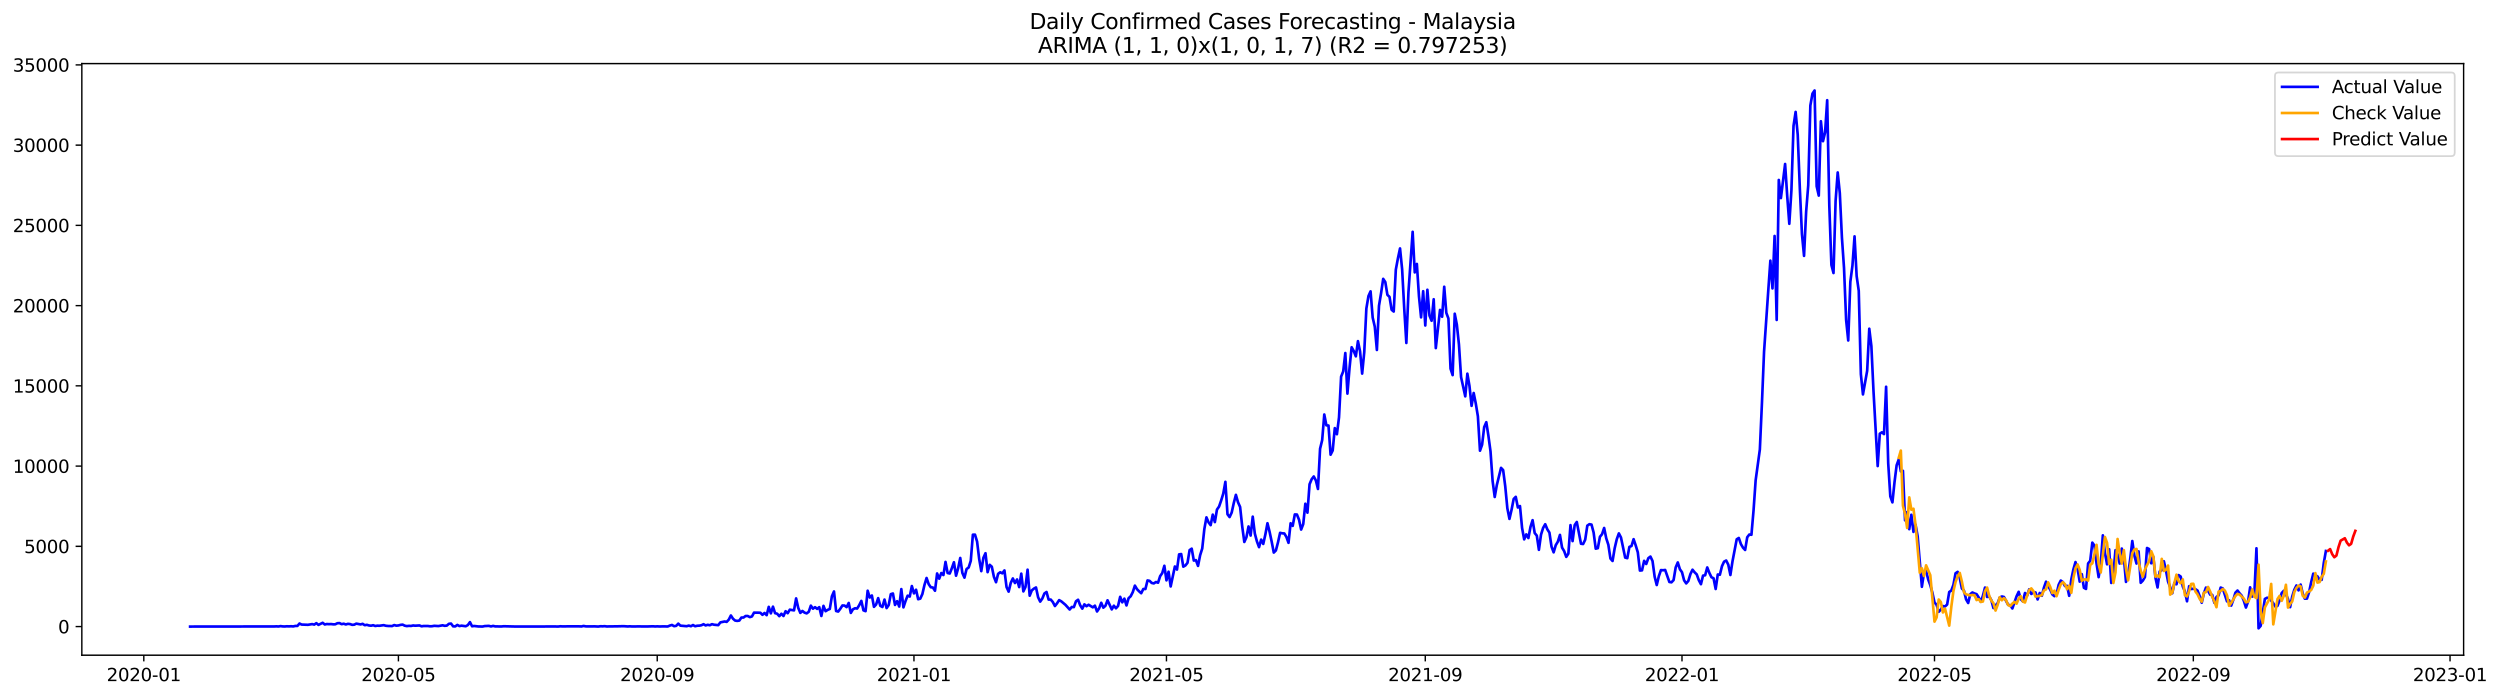 <?xml version="1.0" encoding="utf-8" standalone="no"?>
<!DOCTYPE svg PUBLIC "-//W3C//DTD SVG 1.1//EN"
  "http://www.w3.org/Graphics/SVG/1.1/DTD/svg11.dtd">
<svg xmlns:xlink="http://www.w3.org/1999/xlink" width="1405.673pt" height="392.274pt" viewBox="0 0 1405.673 392.274" xmlns="http://www.w3.org/2000/svg" version="1.1">
 <defs>
  <style type="text/css">*{stroke-linejoin: round; stroke-linecap: butt}</style>
 </defs>
 <g id="figure_1">
  <g id="patch_1">
   <path d="M 0 392.274 
L 1405.673 392.274 
L 1405.673 0 
L 0 0 
z
" style="fill: #ffffff"/>
  </g>
  <g id="axes_1">
   <g id="patch_2">
    <path d="M 46.013 368.396 
L 1385.213 368.396 
L 1385.213 35.755 
L 46.013 35.755 
z
" style="fill: #ffffff"/>
   </g>
   <g id="matplotlib.axis_1">
    <g id="xtick_1">
     <g id="line2d_1">
      <defs>
       <path id="me47d27de3c" d="M 0 0 
L 0 3.5 
" style="stroke: #000000; stroke-width: 0.8"/>
      </defs>
      <g>
       <use xlink:href="#me47d27de3c" x="80.856" y="368.396" style="stroke: #000000; stroke-width: 0.8"/>
      </g>
     </g>
     <g id="text_1">
      <!-- 2020-01 -->
      <g transform="translate(59.965 382.994)scale(0.1 -0.1)">
       <defs>
        <path id="DejaVuSans-32" d="M 1228 531 
L 3431 531 
L 3431 0 
L 469 0 
L 469 531 
Q 828 903 1448 1529 
Q 2069 2156 2228 2338 
Q 2531 2678 2651 2914 
Q 2772 3150 2772 3378 
Q 2772 3750 2511 3984 
Q 2250 4219 1831 4219 
Q 1534 4219 1204 4116 
Q 875 4013 500 3803 
L 500 4441 
Q 881 4594 1212 4672 
Q 1544 4750 1819 4750 
Q 2544 4750 2975 4387 
Q 3406 4025 3406 3419 
Q 3406 3131 3298 2873 
Q 3191 2616 2906 2266 
Q 2828 2175 2409 1742 
Q 1991 1309 1228 531 
z
" transform="scale(0.016)"/>
        <path id="DejaVuSans-30" d="M 2034 4250 
Q 1547 4250 1301 3770 
Q 1056 3291 1056 2328 
Q 1056 1369 1301 889 
Q 1547 409 2034 409 
Q 2525 409 2770 889 
Q 3016 1369 3016 2328 
Q 3016 3291 2770 3770 
Q 2525 4250 2034 4250 
z
M 2034 4750 
Q 2819 4750 3233 4129 
Q 3647 3509 3647 2328 
Q 3647 1150 3233 529 
Q 2819 -91 2034 -91 
Q 1250 -91 836 529 
Q 422 1150 422 2328 
Q 422 3509 836 4129 
Q 1250 4750 2034 4750 
z
" transform="scale(0.016)"/>
        <path id="DejaVuSans-2d" d="M 313 2009 
L 1997 2009 
L 1997 1497 
L 313 1497 
L 313 2009 
z
" transform="scale(0.016)"/>
        <path id="DejaVuSans-31" d="M 794 531 
L 1825 531 
L 1825 4091 
L 703 3866 
L 703 4441 
L 1819 4666 
L 2450 4666 
L 2450 531 
L 3481 531 
L 3481 0 
L 794 0 
L 794 531 
z
" transform="scale(0.016)"/>
       </defs>
       <use xlink:href="#DejaVuSans-32"/>
       <use xlink:href="#DejaVuSans-30" x="63.623"/>
       <use xlink:href="#DejaVuSans-32" x="127.246"/>
       <use xlink:href="#DejaVuSans-30" x="190.869"/>
       <use xlink:href="#DejaVuSans-2d" x="254.492"/>
       <use xlink:href="#DejaVuSans-30" x="290.576"/>
       <use xlink:href="#DejaVuSans-31" x="354.199"/>
      </g>
     </g>
    </g>
    <g id="xtick_2">
     <g id="line2d_2">
      <g>
       <use xlink:href="#me47d27de3c" x="224.016" y="368.396" style="stroke: #000000; stroke-width: 0.8"/>
      </g>
     </g>
     <g id="text_2">
      <!-- 2020-05 -->
      <g transform="translate(203.125 382.994)scale(0.1 -0.1)">
       <defs>
        <path id="DejaVuSans-35" d="M 691 4666 
L 3169 4666 
L 3169 4134 
L 1269 4134 
L 1269 2991 
Q 1406 3038 1543 3061 
Q 1681 3084 1819 3084 
Q 2600 3084 3056 2656 
Q 3513 2228 3513 1497 
Q 3513 744 3044 326 
Q 2575 -91 1722 -91 
Q 1428 -91 1123 -41 
Q 819 9 494 109 
L 494 744 
Q 775 591 1075 516 
Q 1375 441 1709 441 
Q 2250 441 2565 725 
Q 2881 1009 2881 1497 
Q 2881 1984 2565 2268 
Q 2250 2553 1709 2553 
Q 1456 2553 1204 2497 
Q 953 2441 691 2322 
L 691 4666 
z
" transform="scale(0.016)"/>
       </defs>
       <use xlink:href="#DejaVuSans-32"/>
       <use xlink:href="#DejaVuSans-30" x="63.623"/>
       <use xlink:href="#DejaVuSans-32" x="127.246"/>
       <use xlink:href="#DejaVuSans-30" x="190.869"/>
       <use xlink:href="#DejaVuSans-2d" x="254.492"/>
       <use xlink:href="#DejaVuSans-30" x="290.576"/>
       <use xlink:href="#DejaVuSans-35" x="354.199"/>
      </g>
     </g>
    </g>
    <g id="xtick_3">
     <g id="line2d_3">
      <g>
       <use xlink:href="#me47d27de3c" x="369.543" y="368.396" style="stroke: #000000; stroke-width: 0.8"/>
      </g>
     </g>
     <g id="text_3">
      <!-- 2020-09 -->
      <g transform="translate(348.652 382.994)scale(0.1 -0.1)">
       <defs>
        <path id="DejaVuSans-39" d="M 703 97 
L 703 672 
Q 941 559 1184 500 
Q 1428 441 1663 441 
Q 2288 441 2617 861 
Q 2947 1281 2994 2138 
Q 2813 1869 2534 1725 
Q 2256 1581 1919 1581 
Q 1219 1581 811 2004 
Q 403 2428 403 3163 
Q 403 3881 828 4315 
Q 1253 4750 1959 4750 
Q 2769 4750 3195 4129 
Q 3622 3509 3622 2328 
Q 3622 1225 3098 567 
Q 2575 -91 1691 -91 
Q 1453 -91 1209 -44 
Q 966 3 703 97 
z
M 1959 2075 
Q 2384 2075 2632 2365 
Q 2881 2656 2881 3163 
Q 2881 3666 2632 3958 
Q 2384 4250 1959 4250 
Q 1534 4250 1286 3958 
Q 1038 3666 1038 3163 
Q 1038 2656 1286 2365 
Q 1534 2075 1959 2075 
z
" transform="scale(0.016)"/>
       </defs>
       <use xlink:href="#DejaVuSans-32"/>
       <use xlink:href="#DejaVuSans-30" x="63.623"/>
       <use xlink:href="#DejaVuSans-32" x="127.246"/>
       <use xlink:href="#DejaVuSans-30" x="190.869"/>
       <use xlink:href="#DejaVuSans-2d" x="254.492"/>
       <use xlink:href="#DejaVuSans-30" x="290.576"/>
       <use xlink:href="#DejaVuSans-39" x="354.199"/>
      </g>
     </g>
    </g>
    <g id="xtick_4">
     <g id="line2d_4">
      <g>
       <use xlink:href="#me47d27de3c" x="513.887" y="368.396" style="stroke: #000000; stroke-width: 0.8"/>
      </g>
     </g>
     <g id="text_4">
      <!-- 2021-01 -->
      <g transform="translate(492.995 382.994)scale(0.1 -0.1)">
       <use xlink:href="#DejaVuSans-32"/>
       <use xlink:href="#DejaVuSans-30" x="63.623"/>
       <use xlink:href="#DejaVuSans-32" x="127.246"/>
       <use xlink:href="#DejaVuSans-31" x="190.869"/>
       <use xlink:href="#DejaVuSans-2d" x="254.492"/>
       <use xlink:href="#DejaVuSans-30" x="290.576"/>
       <use xlink:href="#DejaVuSans-31" x="354.199"/>
      </g>
     </g>
    </g>
    <g id="xtick_5">
     <g id="line2d_5">
      <g>
       <use xlink:href="#me47d27de3c" x="655.864" y="368.396" style="stroke: #000000; stroke-width: 0.8"/>
      </g>
     </g>
     <g id="text_5">
      <!-- 2021-05 -->
      <g transform="translate(634.972 382.994)scale(0.1 -0.1)">
       <use xlink:href="#DejaVuSans-32"/>
       <use xlink:href="#DejaVuSans-30" x="63.623"/>
       <use xlink:href="#DejaVuSans-32" x="127.246"/>
       <use xlink:href="#DejaVuSans-31" x="190.869"/>
       <use xlink:href="#DejaVuSans-2d" x="254.492"/>
       <use xlink:href="#DejaVuSans-30" x="290.576"/>
       <use xlink:href="#DejaVuSans-35" x="354.199"/>
      </g>
     </g>
    </g>
    <g id="xtick_6">
     <g id="line2d_6">
      <g>
       <use xlink:href="#me47d27de3c" x="801.39" y="368.396" style="stroke: #000000; stroke-width: 0.8"/>
      </g>
     </g>
     <g id="text_6">
      <!-- 2021-09 -->
      <g transform="translate(780.499 382.994)scale(0.1 -0.1)">
       <use xlink:href="#DejaVuSans-32"/>
       <use xlink:href="#DejaVuSans-30" x="63.623"/>
       <use xlink:href="#DejaVuSans-32" x="127.246"/>
       <use xlink:href="#DejaVuSans-31" x="190.869"/>
       <use xlink:href="#DejaVuSans-2d" x="254.492"/>
       <use xlink:href="#DejaVuSans-30" x="290.576"/>
       <use xlink:href="#DejaVuSans-39" x="354.199"/>
      </g>
     </g>
    </g>
    <g id="xtick_7">
     <g id="line2d_7">
      <g>
       <use xlink:href="#me47d27de3c" x="945.734" y="368.396" style="stroke: #000000; stroke-width: 0.8"/>
      </g>
     </g>
     <g id="text_7">
      <!-- 2022-01 -->
      <g transform="translate(924.842 382.994)scale(0.1 -0.1)">
       <use xlink:href="#DejaVuSans-32"/>
       <use xlink:href="#DejaVuSans-30" x="63.623"/>
       <use xlink:href="#DejaVuSans-32" x="127.246"/>
       <use xlink:href="#DejaVuSans-32" x="190.869"/>
       <use xlink:href="#DejaVuSans-2d" x="254.492"/>
       <use xlink:href="#DejaVuSans-30" x="290.576"/>
       <use xlink:href="#DejaVuSans-31" x="354.199"/>
      </g>
     </g>
    </g>
    <g id="xtick_8">
     <g id="line2d_8">
      <g>
       <use xlink:href="#me47d27de3c" x="1087.711" y="368.396" style="stroke: #000000; stroke-width: 0.8"/>
      </g>
     </g>
     <g id="text_8">
      <!-- 2022-05 -->
      <g transform="translate(1066.82 382.994)scale(0.1 -0.1)">
       <use xlink:href="#DejaVuSans-32"/>
       <use xlink:href="#DejaVuSans-30" x="63.623"/>
       <use xlink:href="#DejaVuSans-32" x="127.246"/>
       <use xlink:href="#DejaVuSans-32" x="190.869"/>
       <use xlink:href="#DejaVuSans-2d" x="254.492"/>
       <use xlink:href="#DejaVuSans-30" x="290.576"/>
       <use xlink:href="#DejaVuSans-35" x="354.199"/>
      </g>
     </g>
    </g>
    <g id="xtick_9">
     <g id="line2d_9">
      <g>
       <use xlink:href="#me47d27de3c" x="1233.238" y="368.396" style="stroke: #000000; stroke-width: 0.8"/>
      </g>
     </g>
     <g id="text_9">
      <!-- 2022-09 -->
      <g transform="translate(1212.346 382.994)scale(0.1 -0.1)">
       <use xlink:href="#DejaVuSans-32"/>
       <use xlink:href="#DejaVuSans-30" x="63.623"/>
       <use xlink:href="#DejaVuSans-32" x="127.246"/>
       <use xlink:href="#DejaVuSans-32" x="190.869"/>
       <use xlink:href="#DejaVuSans-2d" x="254.492"/>
       <use xlink:href="#DejaVuSans-30" x="290.576"/>
       <use xlink:href="#DejaVuSans-39" x="354.199"/>
      </g>
     </g>
    </g>
    <g id="xtick_10">
     <g id="line2d_10">
      <g>
       <use xlink:href="#me47d27de3c" x="1377.581" y="368.396" style="stroke: #000000; stroke-width: 0.8"/>
      </g>
     </g>
     <g id="text_10">
      <!-- 2023-01 -->
      <g transform="translate(1356.69 382.994)scale(0.1 -0.1)">
       <defs>
        <path id="DejaVuSans-33" d="M 2597 2516 
Q 3050 2419 3304 2112 
Q 3559 1806 3559 1356 
Q 3559 666 3084 287 
Q 2609 -91 1734 -91 
Q 1441 -91 1130 -33 
Q 819 25 488 141 
L 488 750 
Q 750 597 1062 519 
Q 1375 441 1716 441 
Q 2309 441 2620 675 
Q 2931 909 2931 1356 
Q 2931 1769 2642 2001 
Q 2353 2234 1838 2234 
L 1294 2234 
L 1294 2753 
L 1863 2753 
Q 2328 2753 2575 2939 
Q 2822 3125 2822 3475 
Q 2822 3834 2567 4026 
Q 2313 4219 1838 4219 
Q 1578 4219 1281 4162 
Q 984 4106 628 3988 
L 628 4550 
Q 988 4650 1302 4700 
Q 1616 4750 1894 4750 
Q 2613 4750 3031 4423 
Q 3450 4097 3450 3541 
Q 3450 3153 3228 2886 
Q 3006 2619 2597 2516 
z
" transform="scale(0.016)"/>
       </defs>
       <use xlink:href="#DejaVuSans-32"/>
       <use xlink:href="#DejaVuSans-30" x="63.623"/>
       <use xlink:href="#DejaVuSans-32" x="127.246"/>
       <use xlink:href="#DejaVuSans-33" x="190.869"/>
       <use xlink:href="#DejaVuSans-2d" x="254.492"/>
       <use xlink:href="#DejaVuSans-30" x="290.576"/>
       <use xlink:href="#DejaVuSans-31" x="354.199"/>
      </g>
     </g>
    </g>
   </g>
   <g id="matplotlib.axis_2">
    <g id="ytick_1">
     <g id="line2d_11">
      <defs>
       <path id="m2b8d210e45" d="M 0 0 
L -3.5 0 
" style="stroke: #000000; stroke-width: 0.8"/>
      </defs>
      <g>
       <use xlink:href="#m2b8d210e45" x="46.013" y="352.301" style="stroke: #000000; stroke-width: 0.8"/>
      </g>
     </g>
     <g id="text_11">
      <!-- 0 -->
      <g transform="translate(32.65 356.1)scale(0.1 -0.1)">
       <use xlink:href="#DejaVuSans-30"/>
      </g>
     </g>
    </g>
    <g id="ytick_2">
     <g id="line2d_12">
      <g>
       <use xlink:href="#m2b8d210e45" x="46.013" y="307.186" style="stroke: #000000; stroke-width: 0.8"/>
      </g>
     </g>
     <g id="text_12">
      <!-- 5000 -->
      <g transform="translate(13.562 310.985)scale(0.1 -0.1)">
       <use xlink:href="#DejaVuSans-35"/>
       <use xlink:href="#DejaVuSans-30" x="63.623"/>
       <use xlink:href="#DejaVuSans-30" x="127.246"/>
       <use xlink:href="#DejaVuSans-30" x="190.869"/>
      </g>
     </g>
    </g>
    <g id="ytick_3">
     <g id="line2d_13">
      <g>
       <use xlink:href="#m2b8d210e45" x="46.013" y="262.07" style="stroke: #000000; stroke-width: 0.8"/>
      </g>
     </g>
     <g id="text_13">
      <!-- 10000 -->
      <g transform="translate(7.2 265.869)scale(0.1 -0.1)">
       <use xlink:href="#DejaVuSans-31"/>
       <use xlink:href="#DejaVuSans-30" x="63.623"/>
       <use xlink:href="#DejaVuSans-30" x="127.246"/>
       <use xlink:href="#DejaVuSans-30" x="190.869"/>
       <use xlink:href="#DejaVuSans-30" x="254.492"/>
      </g>
     </g>
    </g>
    <g id="ytick_4">
     <g id="line2d_14">
      <g>
       <use xlink:href="#m2b8d210e45" x="46.013" y="216.955" style="stroke: #000000; stroke-width: 0.8"/>
      </g>
     </g>
     <g id="text_14">
      <!-- 15000 -->
      <g transform="translate(7.2 220.754)scale(0.1 -0.1)">
       <use xlink:href="#DejaVuSans-31"/>
       <use xlink:href="#DejaVuSans-35" x="63.623"/>
       <use xlink:href="#DejaVuSans-30" x="127.246"/>
       <use xlink:href="#DejaVuSans-30" x="190.869"/>
       <use xlink:href="#DejaVuSans-30" x="254.492"/>
      </g>
     </g>
    </g>
    <g id="ytick_5">
     <g id="line2d_15">
      <g>
       <use xlink:href="#m2b8d210e45" x="46.013" y="171.839" style="stroke: #000000; stroke-width: 0.8"/>
      </g>
     </g>
     <g id="text_15">
      <!-- 20000 -->
      <g transform="translate(7.2 175.638)scale(0.1 -0.1)">
       <use xlink:href="#DejaVuSans-32"/>
       <use xlink:href="#DejaVuSans-30" x="63.623"/>
       <use xlink:href="#DejaVuSans-30" x="127.246"/>
       <use xlink:href="#DejaVuSans-30" x="190.869"/>
       <use xlink:href="#DejaVuSans-30" x="254.492"/>
      </g>
     </g>
    </g>
    <g id="ytick_6">
     <g id="line2d_16">
      <g>
       <use xlink:href="#m2b8d210e45" x="46.013" y="126.724" style="stroke: #000000; stroke-width: 0.8"/>
      </g>
     </g>
     <g id="text_16">
      <!-- 25000 -->
      <g transform="translate(7.2 130.523)scale(0.1 -0.1)">
       <use xlink:href="#DejaVuSans-32"/>
       <use xlink:href="#DejaVuSans-35" x="63.623"/>
       <use xlink:href="#DejaVuSans-30" x="127.246"/>
       <use xlink:href="#DejaVuSans-30" x="190.869"/>
       <use xlink:href="#DejaVuSans-30" x="254.492"/>
      </g>
     </g>
    </g>
    <g id="ytick_7">
     <g id="line2d_17">
      <g>
       <use xlink:href="#m2b8d210e45" x="46.013" y="81.608" style="stroke: #000000; stroke-width: 0.8"/>
      </g>
     </g>
     <g id="text_17">
      <!-- 30000 -->
      <g transform="translate(7.2 85.407)scale(0.1 -0.1)">
       <use xlink:href="#DejaVuSans-33"/>
       <use xlink:href="#DejaVuSans-30" x="63.623"/>
       <use xlink:href="#DejaVuSans-30" x="127.246"/>
       <use xlink:href="#DejaVuSans-30" x="190.869"/>
       <use xlink:href="#DejaVuSans-30" x="254.492"/>
      </g>
     </g>
    </g>
    <g id="ytick_8">
     <g id="line2d_18">
      <g>
       <use xlink:href="#m2b8d210e45" x="46.013" y="36.493" style="stroke: #000000; stroke-width: 0.8"/>
      </g>
     </g>
     <g id="text_18">
      <!-- 35000 -->
      <g transform="translate(7.2 40.292)scale(0.1 -0.1)">
       <use xlink:href="#DejaVuSans-33"/>
       <use xlink:href="#DejaVuSans-35" x="63.623"/>
       <use xlink:href="#DejaVuSans-30" x="127.246"/>
       <use xlink:href="#DejaVuSans-30" x="190.869"/>
       <use xlink:href="#DejaVuSans-30" x="254.492"/>
      </g>
     </g>
    </g>
   </g>
   <g id="line2d_19">
    <path d="M 106.885 352.301 
L 154.211 352.238 
L 155.394 352.175 
L 156.577 352.256 
L 157.76 352.048 
L 158.944 352.211 
L 160.127 352.247 
L 161.31 352.139 
L 162.493 352.193 
L 163.676 352.121 
L 164.859 352.22 
L 166.042 351.949 
L 167.226 351.931 
L 168.409 350.587 
L 169.592 351.173 
L 173.141 351.308 
L 175.508 350.92 
L 176.691 351.191 
L 177.874 350.388 
L 179.057 351.345 
L 181.423 350.181 
L 182.606 351.128 
L 183.79 350.866 
L 184.973 350.948 
L 186.156 350.893 
L 187.339 351.038 
L 188.522 351.02 
L 189.705 350.424 
L 190.888 350.343 
L 192.072 350.948 
L 193.255 350.686 
L 194.438 351.119 
L 195.621 350.767 
L 196.804 350.893 
L 197.987 351.317 
L 199.17 351.236 
L 200.354 350.641 
L 202.72 351.092 
L 203.903 350.767 
L 205.086 351.534 
L 206.269 351.308 
L 207.452 351.678 
L 208.636 351.814 
L 209.819 351.543 
L 211.002 351.976 
L 212.185 351.787 
L 213.368 351.85 
L 215.734 351.507 
L 216.918 351.841 
L 218.101 351.958 
L 220.467 352.021 
L 221.65 351.453 
L 222.833 351.787 
L 224.016 351.678 
L 225.2 351.354 
L 226.383 351.2 
L 227.566 351.805 
L 228.749 352.03 
L 229.932 351.895 
L 231.115 351.949 
L 232.298 351.687 
L 233.482 351.814 
L 235.848 351.669 
L 237.031 352.157 
L 238.214 351.967 
L 240.58 351.976 
L 241.764 352.148 
L 242.947 352.102 
L 244.13 351.877 
L 246.496 352.021 
L 248.862 351.597 
L 250.046 351.868 
L 251.229 351.76 
L 252.412 350.749 
L 253.595 350.614 
L 254.778 352.166 
L 255.961 352.211 
L 257.144 351.372 
L 258.328 352.03 
L 259.511 351.787 
L 261.877 352.121 
L 263.06 351.462 
L 264.243 349.802 
L 265.426 352.13 
L 266.61 351.967 
L 268.976 352.238 
L 271.342 352.283 
L 272.525 352.021 
L 274.892 351.913 
L 276.075 352.229 
L 277.258 351.931 
L 278.441 352.202 
L 281.99 352.247 
L 283.174 352.112 
L 289.089 352.265 
L 295.005 352.283 
L 304.47 352.274 
L 310.386 352.238 
L 313.935 352.274 
L 315.118 352.139 
L 316.302 352.22 
L 319.851 352.166 
L 325.767 352.184 
L 326.95 352.238 
L 328.133 351.949 
L 329.316 352.184 
L 332.866 352.22 
L 334.049 352.175 
L 336.415 352.292 
L 337.598 352.112 
L 338.781 352.166 
L 339.964 352.075 
L 341.148 352.238 
L 343.514 352.202 
L 347.063 352.166 
L 350.613 352.075 
L 352.979 352.238 
L 354.162 352.157 
L 355.345 352.256 
L 358.895 352.211 
L 363.627 352.256 
L 367.177 352.148 
L 368.36 352.247 
L 369.543 352.175 
L 370.726 352.247 
L 373.092 352.202 
L 375.459 352.247 
L 376.642 351.742 
L 377.825 351.399 
L 379.008 352.084 
L 380.191 351.895 
L 381.374 350.659 
L 382.558 351.778 
L 386.107 352.093 
L 387.29 351.742 
L 388.473 352.112 
L 389.656 351.444 
L 390.84 352.121 
L 392.023 351.832 
L 393.206 351.787 
L 394.389 351.561 
L 395.572 350.975 
L 396.755 351.66 
L 397.939 351.299 
L 399.122 351.561 
L 400.305 350.948 
L 401.488 351.263 
L 403.854 351.498 
L 405.037 349.955 
L 407.404 349.441 
L 408.587 349.657 
L 409.77 348.403 
L 410.953 346.066 
L 412.136 347.889 
L 413.319 348.917 
L 414.503 349.107 
L 415.686 348.926 
L 416.869 347.239 
L 418.052 347.221 
L 419.235 346.346 
L 420.418 346.346 
L 421.601 346.986 
L 422.785 346.625 
L 423.968 344.46 
L 426.334 344.496 
L 427.517 344.523 
L 428.7 345.696 
L 429.883 344.658 
L 431.067 345.895 
L 432.25 341.221 
L 433.433 344.875 
L 434.616 341.112 
L 435.799 344.767 
L 436.982 345.074 
L 438.165 346.445 
L 439.349 345.092 
L 440.532 346.355 
L 441.715 343.666 
L 442.898 344.776 
L 444.081 342.791 
L 446.447 343.197 
L 447.631 336.465 
L 448.814 341.762 
L 449.997 344.613 
L 451.18 343.531 
L 452.363 344.46 
L 453.546 344.884 
L 454.729 344.009 
L 455.913 340.535 
L 457.096 342.249 
L 458.279 341.401 
L 459.462 342.349 
L 460.645 341.383 
L 461.828 346.346 
L 463.011 340.661 
L 464.195 343.657 
L 465.378 342.908 
L 466.561 342.412 
L 467.744 335.301 
L 468.927 332.558 
L 470.11 343.549 
L 471.293 343.864 
L 472.477 342.294 
L 473.66 340.436 
L 474.843 340.49 
L 476.026 341.365 
L 477.209 339.019 
L 478.392 344.622 
L 479.575 342.601 
L 480.759 342.006 
L 481.942 342.168 
L 483.125 340.255 
L 484.308 337.864 
L 485.491 343.17 
L 486.674 343.648 
L 487.857 332.143 
L 489.041 335.969 
L 490.224 334.823 
L 491.407 341.212 
L 492.59 339.93 
L 493.773 336.312 
L 494.956 340.616 
L 496.139 341.293 
L 497.323 337.115 
L 498.506 341.897 
L 499.689 340.21 
L 500.872 334.092 
L 502.055 333.695 
L 503.238 340.138 
L 504.421 338.035 
L 505.605 341.049 
L 506.788 331.232 
L 507.971 341.509 
L 509.154 337.918 
L 510.337 334.932 
L 511.52 335.428 
L 512.703 329.518 
L 513.887 333.641 
L 515.07 331.593 
L 516.253 336.926 
L 517.436 336.592 
L 518.619 334.011 
L 519.802 328.904 
L 520.985 324.988 
L 522.169 328.453 
L 523.352 330.185 
L 524.535 330.348 
L 525.718 332.161 
L 526.901 322.444 
L 528.084 325.367 
L 529.267 322.191 
L 530.451 323.328 
L 531.634 315.947 
L 532.817 322.173 
L 534 322.471 
L 535.183 319.538 
L 536.366 316.136 
L 537.549 323.698 
L 538.733 319.538 
L 539.916 313.727 
L 541.099 322.11 
L 542.282 324.799 
L 543.465 319.953 
L 544.648 319.096 
L 545.831 315.36 
L 547.015 300.644 
L 548.198 300.617 
L 549.381 304.497 
L 550.564 314.278 
L 551.747 321.126 
L 552.93 313.646 
L 554.113 311.056 
L 555.297 321.704 
L 556.48 317.589 
L 557.663 318.636 
L 558.846 324.329 
L 560.029 327.361 
L 561.212 322.633 
L 562.395 321.767 
L 563.579 322.362 
L 564.762 320.729 
L 565.945 330.068 
L 567.128 332.667 
L 568.311 327.758 
L 569.494 325.25 
L 570.677 327.83 
L 571.861 325.809 
L 573.044 330.095 
L 574.227 322.552 
L 575.41 332.522 
L 576.593 330.032 
L 577.776 320.314 
L 578.959 334.941 
L 580.143 331.972 
L 581.326 330.97 
L 582.509 330.312 
L 583.692 335.807 
L 584.875 338.27 
L 586.058 336.556 
L 587.241 333.686 
L 588.425 332.865 
L 589.608 337.142 
L 590.791 337.115 
L 591.974 338.505 
L 593.157 340.751 
L 594.34 339.236 
L 595.523 337.44 
L 596.707 338.09 
L 599.073 340.084 
L 601.439 342.709 
L 602.622 341.302 
L 603.805 341.356 
L 604.989 338.081 
L 606.172 337.223 
L 607.355 340.327 
L 608.538 342.231 
L 609.721 339.813 
L 610.904 340.86 
L 612.087 340.03 
L 614.454 341.482 
L 615.637 340.553 
L 616.82 343.81 
L 618.003 342.078 
L 619.186 338.929 
L 620.369 341.672 
L 621.553 340.625 
L 622.736 337.521 
L 625.102 342.646 
L 626.285 340.571 
L 627.468 342.024 
L 628.651 340.706 
L 629.835 335.572 
L 631.018 338.676 
L 632.201 336.61 
L 633.384 340.418 
L 634.567 336.357 
L 635.75 335.256 
L 636.933 332.919 
L 638.117 329.283 
L 639.3 331.268 
L 640.483 332.495 
L 641.666 333.551 
L 642.849 331.178 
L 644.032 331.187 
L 645.215 326.36 
L 646.399 326.612 
L 647.582 327.785 
L 648.765 328.029 
L 649.948 327.253 
L 651.131 327.641 
L 652.314 323.95 
L 653.497 322.236 
L 654.681 318.122 
L 655.864 326.305 
L 657.047 321.46 
L 658.23 329.743 
L 660.596 318.519 
L 661.779 320.26 
L 662.963 311.715 
L 664.146 311.526 
L 665.329 318.618 
L 666.512 317.95 
L 667.695 316.452 
L 668.878 309.306 
L 670.061 308.494 
L 671.245 315.189 
L 672.428 314.945 
L 673.611 318.194 
L 674.794 312.184 
L 675.977 308.404 
L 677.16 297.486 
L 678.343 290.89 
L 679.527 293.714 
L 680.71 295.275 
L 681.893 289.356 
L 683.076 293.57 
L 684.259 286.532 
L 685.442 284.826 
L 686.625 281.407 
L 687.809 277.5 
L 688.992 270.913 
L 690.175 289.148 
L 691.358 290.727 
L 692.541 288.192 
L 693.724 282.796 
L 694.907 278.23 
L 696.091 282.39 
L 697.274 285.061 
L 698.457 295.988 
L 699.64 304.74 
L 700.823 302.078 
L 702.006 296.006 
L 703.189 301.131 
L 704.373 290.502 
L 705.556 300.03 
L 706.739 304.443 
L 707.922 307.646 
L 709.105 303.405 
L 710.288 305.832 
L 711.471 300.526 
L 712.655 294.192 
L 713.838 298.965 
L 715.021 304.542 
L 716.204 310.696 
L 717.387 309.504 
L 718.57 304.984 
L 719.754 299.597 
L 720.937 299.859 
L 722.12 299.94 
L 723.303 301.898 
L 724.486 305.218 
L 725.669 294.219 
L 726.852 295.672 
L 728.036 289.248 
L 729.219 289.302 
L 730.402 292.225 
L 731.585 297.756 
L 732.768 294.67 
L 733.951 283.238 
L 735.134 288.264 
L 736.318 272.284 
L 737.501 269.469 
L 738.684 267.908 
L 739.867 270.146 
L 741.05 274.937 
L 742.233 252.334 
L 743.416 247.471 
L 744.6 233.061 
L 745.783 239.142 
L 746.966 239.26 
L 748.149 255.664 
L 749.332 253.3 
L 750.515 240.721 
L 751.698 244.159 
L 752.882 234.694 
L 754.065 211.784 
L 755.248 208.816 
L 756.431 198.502 
L 757.614 221.322 
L 758.797 206.876 
L 759.98 195.254 
L 761.164 197.374 
L 762.347 200.352 
L 763.53 191.816 
L 764.713 197.555 
L 765.896 210.061 
L 767.079 197.961 
L 768.262 173.472 
L 769.446 166.461 
L 770.629 163.818 
L 771.812 178.543 
L 772.995 183.677 
L 774.178 196.779 
L 775.361 171.92 
L 776.544 164.801 
L 777.728 156.789 
L 778.911 158.593 
L 780.094 165.794 
L 781.277 166.912 
L 782.46 174.185 
L 783.643 175.169 
L 784.826 151.609 
L 786.01 145.239 
L 787.193 139.681 
L 788.376 151.429 
L 789.559 173.581 
L 790.742 192.845 
L 791.925 164.287 
L 794.292 130.342 
L 795.475 153.161 
L 796.658 148.406 
L 797.841 166.615 
L 799.024 178.444 
L 800.207 163.745 
L 801.39 183.01 
L 802.574 162.924 
L 803.757 177.451 
L 804.94 180.348 
L 806.123 168.266 
L 807.306 195.732 
L 809.672 174.248 
L 810.856 178.092 
L 812.039 161.228 
L 813.222 175.9 
L 814.405 179.076 
L 815.588 207.273 
L 816.771 210.918 
L 817.954 176.396 
L 819.138 182.531 
L 820.321 193.702 
L 821.504 212.001 
L 823.87 222.865 
L 825.053 210.106 
L 826.236 217.045 
L 827.42 228.197 
L 828.603 220.979 
L 829.786 226.889 
L 830.969 234.062 
L 832.152 253.417 
L 833.335 250.051 
L 834.518 240.108 
L 835.702 237.392 
L 836.885 245.025 
L 838.068 253.814 
L 839.251 270.498 
L 840.434 279.44 
L 841.617 272.744 
L 843.984 263.063 
L 845.167 264.317 
L 846.35 273.412 
L 847.533 285.774 
L 848.716 291.765 
L 849.899 286.649 
L 851.082 280.567 
L 852.266 279.358 
L 853.449 285.35 
L 854.632 284.547 
L 855.815 296.854 
L 856.998 303.27 
L 858.181 300.463 
L 859.364 302.53 
L 860.548 296.268 
L 861.731 292.478 
L 862.914 299.714 
L 864.097 301.176 
L 865.28 309.153 
L 866.463 300.635 
L 867.646 296.827 
L 868.83 294.761 
L 870.013 297.621 
L 871.196 299.48 
L 872.379 307.375 
L 873.562 310.56 
L 874.745 306.545 
L 875.928 304.56 
L 877.112 300.752 
L 878.295 307.889 
L 879.478 309.883 
L 880.661 313.114 
L 881.844 311.309 
L 883.027 295.266 
L 884.21 304.253 
L 885.394 295.248 
L 886.577 293.497 
L 888.943 305.724 
L 890.126 305.895 
L 891.309 303.459 
L 892.492 295.564 
L 893.676 294.734 
L 894.859 294.959 
L 896.042 299.435 
L 897.225 308.503 
L 898.408 308.223 
L 899.591 301.826 
L 900.774 300.373 
L 901.958 296.863 
L 903.141 302.665 
L 904.324 306.31 
L 905.507 314.052 
L 906.69 315.424 
L 907.873 308.277 
L 909.056 303.224 
L 910.24 299.913 
L 911.423 302.214 
L 913.789 313.52 
L 914.972 313.845 
L 916.155 307.501 
L 917.338 307.005 
L 918.522 303.161 
L 919.705 306.662 
L 920.888 310.56 
L 922.071 320.81 
L 923.254 320.684 
L 924.437 315.333 
L 925.62 317.111 
L 926.804 313.845 
L 927.987 312.942 
L 929.17 315.46 
L 930.353 324.257 
L 931.536 328.94 
L 932.719 323.968 
L 933.902 320.549 
L 935.086 320.63 
L 936.269 320.468 
L 938.635 327.235 
L 939.818 327.424 
L 941.001 326.161 
L 942.184 319.069 
L 943.368 316.236 
L 944.551 320.061 
L 945.734 321.749 
L 946.917 326.296 
L 948.1 328.029 
L 949.283 326.657 
L 950.466 322.795 
L 951.65 320.332 
L 952.833 321.794 
L 954.016 322.967 
L 955.199 326.242 
L 956.382 328.471 
L 957.565 323.653 
L 958.748 323.445 
L 959.932 319.06 
L 961.115 322.11 
L 962.298 324.564 
L 963.481 325.141 
L 964.664 331.169 
L 965.847 323.021 
L 967.03 323.165 
L 968.214 318.338 
L 969.397 315.794 
L 970.58 315.162 
L 971.763 317.508 
L 972.946 323.301 
L 974.129 315.613 
L 976.496 303.224 
L 977.679 302.475 
L 978.862 305.931 
L 980.045 307.952 
L 981.228 309.225 
L 982.411 302.078 
L 983.594 300.545 
L 984.778 300.689 
L 985.961 287.028 
L 987.144 270.037 
L 989.51 252.74 
L 990.693 226.483 
L 991.876 197.699 
L 994.243 163.366 
L 995.426 146.556 
L 996.609 162.166 
L 997.792 132.679 
L 998.975 179.888 
L 1000.158 101.179 
L 1001.342 111.375 
L 1003.708 92.21 
L 1004.891 110.193 
L 1006.074 125.83 
L 1007.257 107.062 
L 1008.44 70.789 
L 1009.624 62.93 
L 1010.807 75.797 
L 1011.99 105.98 
L 1013.173 131.542 
L 1014.356 143.868 
L 1015.539 119.018 
L 1016.722 104.166 
L 1017.906 59.348 
L 1019.089 52.653 
L 1020.272 50.876 
L 1021.455 104.752 
L 1022.638 109.977 
L 1023.821 68.164 
L 1025.004 79.388 
L 1026.188 74.507 
L 1027.371 56.343 
L 1028.554 115.445 
L 1029.737 148.966 
L 1030.92 153.522 
L 1032.103 112.882 
L 1033.286 96.965 
L 1034.47 108.641 
L 1035.653 133.572 
L 1036.836 150.716 
L 1038.019 179.915 
L 1039.202 191.437 
L 1040.385 158.458 
L 1041.569 149.363 
L 1042.752 132.895 
L 1043.935 155.246 
L 1045.118 163.511 
L 1046.301 210.35 
L 1047.484 221.764 
L 1049.851 208.464 
L 1051.034 184.832 
L 1052.217 194.613 
L 1053.4 219.734 
L 1055.766 262.052 
L 1056.949 243.87 
L 1058.133 243.076 
L 1059.316 244.078 
L 1060.499 217.46 
L 1061.682 260.473 
L 1062.865 279.106 
L 1064.048 282.471 
L 1065.231 271.075 
L 1066.415 261.601 
L 1067.598 258.344 
L 1068.781 265.021 
L 1069.964 264.732 
L 1071.147 292.541 
L 1072.33 287.876 
L 1073.513 297.54 
L 1074.697 289.428 
L 1075.88 299.074 
L 1077.063 295.077 
L 1078.246 301.555 
L 1080.612 329.942 
L 1081.795 321.974 
L 1082.979 320.982 
L 1084.162 325.818 
L 1085.345 329.03 
L 1086.528 333.289 
L 1087.711 338.739 
L 1088.894 340.102 
L 1090.077 343.982 
L 1091.261 342.791 
L 1092.444 340.769 
L 1093.627 341.013 
L 1094.81 339.921 
L 1095.993 332.874 
L 1097.176 332.035 
L 1098.359 328.796 
L 1099.543 322.335 
L 1100.726 321.532 
L 1101.909 324.97 
L 1103.092 330.889 
L 1104.275 332.098 
L 1105.458 336.989 
L 1106.641 339.046 
L 1107.825 334.101 
L 1109.008 333.136 
L 1110.191 333.686 
L 1111.374 334.065 
L 1112.557 335.906 
L 1113.74 338.369 
L 1114.923 334.995 
L 1116.107 330.375 
L 1117.29 335.653 
L 1118.473 335.365 
L 1119.656 337.458 
L 1120.839 341.879 
L 1122.022 340.345 
L 1123.205 339.208 
L 1124.389 335.978 
L 1125.572 335.365 
L 1126.755 335.662 
L 1129.121 340.048 
L 1130.304 340.3 
L 1131.487 342.123 
L 1133.854 335.274 
L 1135.037 332.757 
L 1136.22 336.881 
L 1137.403 338.126 
L 1138.586 333.425 
L 1139.769 334.959 
L 1140.953 331.367 
L 1142.136 333.957 
L 1143.319 333.082 
L 1144.502 333.109 
L 1145.685 337.052 
L 1146.868 333.416 
L 1148.051 334.968 
L 1149.235 330.42 
L 1150.418 327.072 
L 1151.601 329.635 
L 1152.784 331.53 
L 1153.967 334.228 
L 1155.15 335.211 
L 1156.333 334.029 
L 1157.517 328.796 
L 1158.7 326.432 
L 1159.883 327.28 
L 1161.066 329.5 
L 1162.249 329.418 
L 1163.432 334.995 
L 1164.615 325.845 
L 1165.799 320.17 
L 1166.982 316.028 
L 1168.165 319.917 
L 1169.348 327.045 
L 1170.531 322.85 
L 1171.714 330.492 
L 1172.897 331.142 
L 1174.081 316.804 
L 1175.264 315.324 
L 1176.447 305.11 
L 1177.63 306.761 
L 1178.813 316.786 
L 1179.996 324.51 
L 1181.179 317.093 
L 1182.363 301.005 
L 1183.546 310.912 
L 1184.729 317.291 
L 1185.912 308.846 
L 1187.095 327.758 
L 1188.278 322.525 
L 1189.461 309.36 
L 1190.645 311.67 
L 1191.828 316.876 
L 1193.011 308.449 
L 1194.194 313.763 
L 1195.377 327.19 
L 1196.56 323.31 
L 1197.743 314.368 
L 1198.927 304.208 
L 1200.11 312.482 
L 1201.293 316.867 
L 1202.476 310.037 
L 1203.659 327.686 
L 1204.842 326.468 
L 1206.025 324.483 
L 1207.209 308.124 
L 1208.392 308.71 
L 1209.575 316.723 
L 1210.758 313.195 
L 1211.941 324.826 
L 1213.124 330.312 
L 1214.307 321.361 
L 1215.491 320.576 
L 1216.674 315.568 
L 1217.857 320.81 
L 1219.04 327.054 
L 1220.223 330.068 
L 1221.406 333.551 
L 1222.589 327.74 
L 1223.773 328.516 
L 1224.956 323.373 
L 1226.139 324.167 
L 1227.322 329.824 
L 1228.505 332.531 
L 1229.688 338.09 
L 1230.871 329.608 
L 1232.055 331.187 
L 1233.238 331.043 
L 1234.421 331.295 
L 1235.604 332.053 
L 1236.787 335.121 
L 1237.97 338.893 
L 1239.153 333.65 
L 1240.337 330.393 
L 1241.52 332.216 
L 1242.703 334.345 
L 1243.886 334.516 
L 1245.069 338.92 
L 1246.252 335.635 
L 1247.435 334.778 
L 1248.619 330.366 
L 1249.802 330.871 
L 1252.168 338.117 
L 1253.351 337.512 
L 1254.534 340.508 
L 1255.717 337.26 
L 1256.901 333.253 
L 1258.084 332.044 
L 1259.267 333.623 
L 1260.45 334.941 
L 1261.633 337.792 
L 1262.816 341.6 
L 1263.999 338.297 
L 1265.183 330.24 
L 1266.366 335.455 
L 1267.549 334.192 
L 1268.732 308.286 
L 1269.915 353.276 
L 1271.098 351.922 
L 1273.465 336.763 
L 1274.648 336.114 
L 1275.831 336.168 
L 1278.197 339.19 
L 1279.38 341.103 
L 1280.563 340.652 
L 1281.747 337.611 
L 1282.93 333.443 
L 1284.113 332.17 
L 1285.296 334.047 
L 1286.479 336.853 
L 1287.662 341.383 
L 1288.845 335.401 
L 1290.029 331.593 
L 1291.212 329.193 
L 1292.395 331.945 
L 1293.578 328.679 
L 1294.761 333.768 
L 1295.944 336.628 
L 1297.127 336.574 
L 1298.311 333.028 
L 1299.494 327.379 
L 1300.677 322.561 
L 1301.86 323.526 
L 1303.043 324.068 
L 1304.226 326.017 
L 1305.409 326.017 
L 1306.593 316.488 
L 1307.776 309.793 
L 1307.776 309.793 
" clip-path="url(#pb83a504a88)" style="fill: none; stroke: #0000ff; stroke-width: 1.5; stroke-linecap: square"/>
   </g>
   <g id="line2d_20">
    <path d="M 1067.598 257.402 
L 1068.781 253.357 
L 1069.964 284.362 
L 1071.147 288.943 
L 1072.33 296.846 
L 1073.513 279.655 
L 1074.697 286.615 
L 1075.88 286.047 
L 1077.063 295.226 
L 1079.429 322.015 
L 1080.612 319.53 
L 1081.795 323.893 
L 1082.979 317.867 
L 1085.345 323.389 
L 1087.711 349.531 
L 1088.894 347.144 
L 1090.077 337.095 
L 1091.261 338.494 
L 1092.444 344.365 
L 1093.627 342.24 
L 1095.993 351.771 
L 1097.176 341.058 
L 1098.359 332.271 
L 1099.543 327.257 
L 1100.726 323.983 
L 1101.909 322.142 
L 1103.092 326.966 
L 1104.275 333.018 
L 1105.458 334.206 
L 1107.825 334.729 
L 1109.008 334.531 
L 1110.191 334.685 
L 1111.374 337.404 
L 1112.557 336.915 
L 1113.74 338.458 
L 1114.923 338.211 
L 1116.107 332.433 
L 1117.29 330.368 
L 1118.473 335 
L 1119.656 337.696 
L 1120.839 339.122 
L 1122.022 343.304 
L 1123.205 340.135 
L 1124.389 335.797 
L 1125.572 337.523 
L 1126.755 336.339 
L 1127.938 337.464 
L 1129.121 340.192 
L 1130.304 340.777 
L 1131.487 339.374 
L 1132.671 338.444 
L 1133.854 339.42 
L 1135.037 336.659 
L 1136.22 335.245 
L 1137.403 338.207 
L 1138.586 338.761 
L 1139.769 334.879 
L 1140.953 331.822 
L 1142.136 330.835 
L 1143.319 332.361 
L 1144.502 335.437 
L 1146.868 335.041 
L 1148.051 334.584 
L 1149.235 332.024 
L 1150.418 331.388 
L 1151.601 327.451 
L 1152.784 330.001 
L 1153.967 333.466 
L 1155.15 332.133 
L 1156.333 335.225 
L 1157.517 331.62 
L 1158.7 328.542 
L 1159.883 327.342 
L 1161.066 328.488 
L 1162.249 331.286 
L 1163.432 329.286 
L 1164.615 333.32 
L 1165.799 325.016 
L 1166.982 319.548 
L 1168.165 317.368 
L 1169.348 320.449 
L 1170.531 326.56 
L 1171.714 325.769 
L 1172.897 325.774 
L 1174.081 326.448 
L 1175.264 317.647 
L 1176.447 316.764 
L 1178.813 306.341 
L 1179.996 317.178 
L 1181.179 321.904 
L 1183.546 301.943 
L 1184.729 305.215 
L 1185.912 317.101 
L 1187.095 314.668 
L 1188.278 327.776 
L 1189.461 321.908 
L 1190.645 303.05 
L 1191.828 311.035 
L 1193.011 316.886 
L 1194.194 309.336 
L 1195.377 319.758 
L 1196.56 326.28 
L 1198.927 311.065 
L 1200.11 308.928 
L 1201.293 308.649 
L 1202.476 315.923 
L 1203.659 320.87 
L 1204.842 324.277 
L 1206.025 320.247 
L 1207.209 317.729 
L 1208.392 315.472 
L 1209.575 309.926 
L 1210.758 312.788 
L 1211.941 324.251 
L 1213.124 323.61 
L 1214.307 324.524 
L 1215.491 314.234 
L 1216.674 321.043 
L 1217.857 320.405 
L 1219.04 317.993 
L 1220.223 334.337 
L 1221.406 333.192 
L 1222.589 327.804 
L 1223.773 323.111 
L 1224.956 326.694 
L 1226.139 327.935 
L 1227.322 325.772 
L 1228.505 334.682 
L 1229.688 335.35 
L 1230.871 332.374 
L 1232.055 328.315 
L 1233.238 328.243 
L 1234.421 332.574 
L 1235.604 334.168 
L 1236.787 336.703 
L 1237.97 338.299 
L 1239.153 333.28 
L 1240.337 332.899 
L 1241.52 330.028 
L 1242.703 332.591 
L 1243.886 335.62 
L 1245.069 338.171 
L 1246.252 341.415 
L 1247.435 332.661 
L 1248.619 332.274 
L 1249.802 331.209 
L 1250.985 332.08 
L 1252.168 334.73 
L 1253.351 340.595 
L 1254.534 338.964 
L 1256.901 335.122 
L 1258.084 333.919 
L 1259.267 334.344 
L 1261.633 336.577 
L 1262.816 338.652 
L 1263.999 338.319 
L 1265.183 335.939 
L 1266.366 331.438 
L 1267.549 335.508 
L 1268.732 336.312 
L 1269.915 317.496 
L 1271.098 343.419 
L 1272.281 350.33 
L 1273.465 341.54 
L 1275.831 337.136 
L 1277.014 328.327 
L 1278.197 351.059 
L 1280.563 336.814 
L 1281.747 335.044 
L 1282.93 337.802 
L 1284.113 334.992 
L 1285.296 328.808 
L 1286.479 341.618 
L 1287.662 339.525 
L 1288.845 338.149 
L 1290.029 332.898 
L 1291.212 330.617 
L 1292.395 329.263 
L 1293.578 329.715 
L 1294.761 335.017 
L 1295.944 335.995 
L 1297.127 333.187 
L 1298.311 332.551 
L 1299.494 331.764 
L 1300.677 329.307 
L 1301.86 322.24 
L 1303.043 327.591 
L 1304.226 327.281 
L 1305.409 324.3 
L 1306.593 322.659 
L 1307.776 315.677 
L 1307.776 315.677 
" clip-path="url(#pb83a504a88)" style="fill: none; stroke: #ffa500; stroke-width: 1.5; stroke-linecap: square"/>
   </g>
   <g id="line2d_21">
    <path d="M 1308.959 309.701 
L 1310.142 308.732 
L 1311.325 311.588 
L 1312.508 313.314 
L 1313.691 312.385 
L 1314.875 307.649 
L 1316.058 304.002 
L 1317.241 303.326 
L 1318.424 302.644 
L 1319.607 305.088 
L 1320.79 306.604 
L 1321.973 305.791 
L 1323.157 301.667 
L 1324.34 298.489 
" clip-path="url(#pb83a504a88)" style="fill: none; stroke: #ff0000; stroke-width: 1.5; stroke-linecap: square"/>
   </g>
   <g id="patch_3">
    <path d="M 46.013 368.396 
L 46.013 35.755 
" style="fill: none; stroke: #000000; stroke-width: 0.8; stroke-linejoin: miter; stroke-linecap: square"/>
   </g>
   <g id="patch_4">
    <path d="M 1385.213 368.396 
L 1385.213 35.755 
" style="fill: none; stroke: #000000; stroke-width: 0.8; stroke-linejoin: miter; stroke-linecap: square"/>
   </g>
   <g id="patch_5">
    <path d="M 46.013 368.396 
L 1385.213 368.396 
" style="fill: none; stroke: #000000; stroke-width: 0.8; stroke-linejoin: miter; stroke-linecap: square"/>
   </g>
   <g id="patch_6">
    <path d="M 46.013 35.755 
L 1385.213 35.755 
" style="fill: none; stroke: #000000; stroke-width: 0.8; stroke-linejoin: miter; stroke-linecap: square"/>
   </g>
   <g id="text_19">
    <!-- Daily Confirmed Cases Forecasting - Malaysia -->
    <g transform="translate(578.894 16.318)scale(0.12 -0.12)">
     <defs>
      <path id="DejaVuSans-44" d="M 1259 4147 
L 1259 519 
L 2022 519 
Q 2988 519 3436 956 
Q 3884 1394 3884 2338 
Q 3884 3275 3436 3711 
Q 2988 4147 2022 4147 
L 1259 4147 
z
M 628 4666 
L 1925 4666 
Q 3281 4666 3915 4102 
Q 4550 3538 4550 2338 
Q 4550 1131 3912 565 
Q 3275 0 1925 0 
L 628 0 
L 628 4666 
z
" transform="scale(0.016)"/>
      <path id="DejaVuSans-61" d="M 2194 1759 
Q 1497 1759 1228 1600 
Q 959 1441 959 1056 
Q 959 750 1161 570 
Q 1363 391 1709 391 
Q 2188 391 2477 730 
Q 2766 1069 2766 1631 
L 2766 1759 
L 2194 1759 
z
M 3341 1997 
L 3341 0 
L 2766 0 
L 2766 531 
Q 2569 213 2275 61 
Q 1981 -91 1556 -91 
Q 1019 -91 701 211 
Q 384 513 384 1019 
Q 384 1609 779 1909 
Q 1175 2209 1959 2209 
L 2766 2209 
L 2766 2266 
Q 2766 2663 2505 2880 
Q 2244 3097 1772 3097 
Q 1472 3097 1187 3025 
Q 903 2953 641 2809 
L 641 3341 
Q 956 3463 1253 3523 
Q 1550 3584 1831 3584 
Q 2591 3584 2966 3190 
Q 3341 2797 3341 1997 
z
" transform="scale(0.016)"/>
      <path id="DejaVuSans-69" d="M 603 3500 
L 1178 3500 
L 1178 0 
L 603 0 
L 603 3500 
z
M 603 4863 
L 1178 4863 
L 1178 4134 
L 603 4134 
L 603 4863 
z
" transform="scale(0.016)"/>
      <path id="DejaVuSans-6c" d="M 603 4863 
L 1178 4863 
L 1178 0 
L 603 0 
L 603 4863 
z
" transform="scale(0.016)"/>
      <path id="DejaVuSans-79" d="M 2059 -325 
Q 1816 -950 1584 -1140 
Q 1353 -1331 966 -1331 
L 506 -1331 
L 506 -850 
L 844 -850 
Q 1081 -850 1212 -737 
Q 1344 -625 1503 -206 
L 1606 56 
L 191 3500 
L 800 3500 
L 1894 763 
L 2988 3500 
L 3597 3500 
L 2059 -325 
z
" transform="scale(0.016)"/>
      <path id="DejaVuSans-20" transform="scale(0.016)"/>
      <path id="DejaVuSans-43" d="M 4122 4306 
L 4122 3641 
Q 3803 3938 3442 4084 
Q 3081 4231 2675 4231 
Q 1875 4231 1450 3742 
Q 1025 3253 1025 2328 
Q 1025 1406 1450 917 
Q 1875 428 2675 428 
Q 3081 428 3442 575 
Q 3803 722 4122 1019 
L 4122 359 
Q 3791 134 3420 21 
Q 3050 -91 2638 -91 
Q 1578 -91 968 557 
Q 359 1206 359 2328 
Q 359 3453 968 4101 
Q 1578 4750 2638 4750 
Q 3056 4750 3426 4639 
Q 3797 4528 4122 4306 
z
" transform="scale(0.016)"/>
      <path id="DejaVuSans-6f" d="M 1959 3097 
Q 1497 3097 1228 2736 
Q 959 2375 959 1747 
Q 959 1119 1226 758 
Q 1494 397 1959 397 
Q 2419 397 2687 759 
Q 2956 1122 2956 1747 
Q 2956 2369 2687 2733 
Q 2419 3097 1959 3097 
z
M 1959 3584 
Q 2709 3584 3137 3096 
Q 3566 2609 3566 1747 
Q 3566 888 3137 398 
Q 2709 -91 1959 -91 
Q 1206 -91 779 398 
Q 353 888 353 1747 
Q 353 2609 779 3096 
Q 1206 3584 1959 3584 
z
" transform="scale(0.016)"/>
      <path id="DejaVuSans-6e" d="M 3513 2113 
L 3513 0 
L 2938 0 
L 2938 2094 
Q 2938 2591 2744 2837 
Q 2550 3084 2163 3084 
Q 1697 3084 1428 2787 
Q 1159 2491 1159 1978 
L 1159 0 
L 581 0 
L 581 3500 
L 1159 3500 
L 1159 2956 
Q 1366 3272 1645 3428 
Q 1925 3584 2291 3584 
Q 2894 3584 3203 3211 
Q 3513 2838 3513 2113 
z
" transform="scale(0.016)"/>
      <path id="DejaVuSans-66" d="M 2375 4863 
L 2375 4384 
L 1825 4384 
Q 1516 4384 1395 4259 
Q 1275 4134 1275 3809 
L 1275 3500 
L 2222 3500 
L 2222 3053 
L 1275 3053 
L 1275 0 
L 697 0 
L 697 3053 
L 147 3053 
L 147 3500 
L 697 3500 
L 697 3744 
Q 697 4328 969 4595 
Q 1241 4863 1831 4863 
L 2375 4863 
z
" transform="scale(0.016)"/>
      <path id="DejaVuSans-72" d="M 2631 2963 
Q 2534 3019 2420 3045 
Q 2306 3072 2169 3072 
Q 1681 3072 1420 2755 
Q 1159 2438 1159 1844 
L 1159 0 
L 581 0 
L 581 3500 
L 1159 3500 
L 1159 2956 
Q 1341 3275 1631 3429 
Q 1922 3584 2338 3584 
Q 2397 3584 2469 3576 
Q 2541 3569 2628 3553 
L 2631 2963 
z
" transform="scale(0.016)"/>
      <path id="DejaVuSans-6d" d="M 3328 2828 
Q 3544 3216 3844 3400 
Q 4144 3584 4550 3584 
Q 5097 3584 5394 3201 
Q 5691 2819 5691 2113 
L 5691 0 
L 5113 0 
L 5113 2094 
Q 5113 2597 4934 2840 
Q 4756 3084 4391 3084 
Q 3944 3084 3684 2787 
Q 3425 2491 3425 1978 
L 3425 0 
L 2847 0 
L 2847 2094 
Q 2847 2600 2669 2842 
Q 2491 3084 2119 3084 
Q 1678 3084 1418 2786 
Q 1159 2488 1159 1978 
L 1159 0 
L 581 0 
L 581 3500 
L 1159 3500 
L 1159 2956 
Q 1356 3278 1631 3431 
Q 1906 3584 2284 3584 
Q 2666 3584 2933 3390 
Q 3200 3197 3328 2828 
z
" transform="scale(0.016)"/>
      <path id="DejaVuSans-65" d="M 3597 1894 
L 3597 1613 
L 953 1613 
Q 991 1019 1311 708 
Q 1631 397 2203 397 
Q 2534 397 2845 478 
Q 3156 559 3463 722 
L 3463 178 
Q 3153 47 2828 -22 
Q 2503 -91 2169 -91 
Q 1331 -91 842 396 
Q 353 884 353 1716 
Q 353 2575 817 3079 
Q 1281 3584 2069 3584 
Q 2775 3584 3186 3129 
Q 3597 2675 3597 1894 
z
M 3022 2063 
Q 3016 2534 2758 2815 
Q 2500 3097 2075 3097 
Q 1594 3097 1305 2825 
Q 1016 2553 972 2059 
L 3022 2063 
z
" transform="scale(0.016)"/>
      <path id="DejaVuSans-64" d="M 2906 2969 
L 2906 4863 
L 3481 4863 
L 3481 0 
L 2906 0 
L 2906 525 
Q 2725 213 2448 61 
Q 2172 -91 1784 -91 
Q 1150 -91 751 415 
Q 353 922 353 1747 
Q 353 2572 751 3078 
Q 1150 3584 1784 3584 
Q 2172 3584 2448 3432 
Q 2725 3281 2906 2969 
z
M 947 1747 
Q 947 1113 1208 752 
Q 1469 391 1925 391 
Q 2381 391 2643 752 
Q 2906 1113 2906 1747 
Q 2906 2381 2643 2742 
Q 2381 3103 1925 3103 
Q 1469 3103 1208 2742 
Q 947 2381 947 1747 
z
" transform="scale(0.016)"/>
      <path id="DejaVuSans-73" d="M 2834 3397 
L 2834 2853 
Q 2591 2978 2328 3040 
Q 2066 3103 1784 3103 
Q 1356 3103 1142 2972 
Q 928 2841 928 2578 
Q 928 2378 1081 2264 
Q 1234 2150 1697 2047 
L 1894 2003 
Q 2506 1872 2764 1633 
Q 3022 1394 3022 966 
Q 3022 478 2636 193 
Q 2250 -91 1575 -91 
Q 1294 -91 989 -36 
Q 684 19 347 128 
L 347 722 
Q 666 556 975 473 
Q 1284 391 1588 391 
Q 1994 391 2212 530 
Q 2431 669 2431 922 
Q 2431 1156 2273 1281 
Q 2116 1406 1581 1522 
L 1381 1569 
Q 847 1681 609 1914 
Q 372 2147 372 2553 
Q 372 3047 722 3315 
Q 1072 3584 1716 3584 
Q 2034 3584 2315 3537 
Q 2597 3491 2834 3397 
z
" transform="scale(0.016)"/>
      <path id="DejaVuSans-46" d="M 628 4666 
L 3309 4666 
L 3309 4134 
L 1259 4134 
L 1259 2759 
L 3109 2759 
L 3109 2228 
L 1259 2228 
L 1259 0 
L 628 0 
L 628 4666 
z
" transform="scale(0.016)"/>
      <path id="DejaVuSans-63" d="M 3122 3366 
L 3122 2828 
Q 2878 2963 2633 3030 
Q 2388 3097 2138 3097 
Q 1578 3097 1268 2742 
Q 959 2388 959 1747 
Q 959 1106 1268 751 
Q 1578 397 2138 397 
Q 2388 397 2633 464 
Q 2878 531 3122 666 
L 3122 134 
Q 2881 22 2623 -34 
Q 2366 -91 2075 -91 
Q 1284 -91 818 406 
Q 353 903 353 1747 
Q 353 2603 823 3093 
Q 1294 3584 2113 3584 
Q 2378 3584 2631 3529 
Q 2884 3475 3122 3366 
z
" transform="scale(0.016)"/>
      <path id="DejaVuSans-74" d="M 1172 4494 
L 1172 3500 
L 2356 3500 
L 2356 3053 
L 1172 3053 
L 1172 1153 
Q 1172 725 1289 603 
Q 1406 481 1766 481 
L 2356 481 
L 2356 0 
L 1766 0 
Q 1100 0 847 248 
Q 594 497 594 1153 
L 594 3053 
L 172 3053 
L 172 3500 
L 594 3500 
L 594 4494 
L 1172 4494 
z
" transform="scale(0.016)"/>
      <path id="DejaVuSans-67" d="M 2906 1791 
Q 2906 2416 2648 2759 
Q 2391 3103 1925 3103 
Q 1463 3103 1205 2759 
Q 947 2416 947 1791 
Q 947 1169 1205 825 
Q 1463 481 1925 481 
Q 2391 481 2648 825 
Q 2906 1169 2906 1791 
z
M 3481 434 
Q 3481 -459 3084 -895 
Q 2688 -1331 1869 -1331 
Q 1566 -1331 1297 -1286 
Q 1028 -1241 775 -1147 
L 775 -588 
Q 1028 -725 1275 -790 
Q 1522 -856 1778 -856 
Q 2344 -856 2625 -561 
Q 2906 -266 2906 331 
L 2906 616 
Q 2728 306 2450 153 
Q 2172 0 1784 0 
Q 1141 0 747 490 
Q 353 981 353 1791 
Q 353 2603 747 3093 
Q 1141 3584 1784 3584 
Q 2172 3584 2450 3431 
Q 2728 3278 2906 2969 
L 2906 3500 
L 3481 3500 
L 3481 434 
z
" transform="scale(0.016)"/>
      <path id="DejaVuSans-4d" d="M 628 4666 
L 1569 4666 
L 2759 1491 
L 3956 4666 
L 4897 4666 
L 4897 0 
L 4281 0 
L 4281 4097 
L 3078 897 
L 2444 897 
L 1241 4097 
L 1241 0 
L 628 0 
L 628 4666 
z
" transform="scale(0.016)"/>
     </defs>
     <use xlink:href="#DejaVuSans-44"/>
     <use xlink:href="#DejaVuSans-61" x="77.002"/>
     <use xlink:href="#DejaVuSans-69" x="138.281"/>
     <use xlink:href="#DejaVuSans-6c" x="166.064"/>
     <use xlink:href="#DejaVuSans-79" x="193.848"/>
     <use xlink:href="#DejaVuSans-20" x="253.027"/>
     <use xlink:href="#DejaVuSans-43" x="284.814"/>
     <use xlink:href="#DejaVuSans-6f" x="354.639"/>
     <use xlink:href="#DejaVuSans-6e" x="415.82"/>
     <use xlink:href="#DejaVuSans-66" x="479.199"/>
     <use xlink:href="#DejaVuSans-69" x="514.404"/>
     <use xlink:href="#DejaVuSans-72" x="542.188"/>
     <use xlink:href="#DejaVuSans-6d" x="581.551"/>
     <use xlink:href="#DejaVuSans-65" x="678.963"/>
     <use xlink:href="#DejaVuSans-64" x="740.486"/>
     <use xlink:href="#DejaVuSans-20" x="803.963"/>
     <use xlink:href="#DejaVuSans-43" x="835.75"/>
     <use xlink:href="#DejaVuSans-61" x="905.574"/>
     <use xlink:href="#DejaVuSans-73" x="966.854"/>
     <use xlink:href="#DejaVuSans-65" x="1018.953"/>
     <use xlink:href="#DejaVuSans-73" x="1080.477"/>
     <use xlink:href="#DejaVuSans-20" x="1132.576"/>
     <use xlink:href="#DejaVuSans-46" x="1164.363"/>
     <use xlink:href="#DejaVuSans-6f" x="1218.258"/>
     <use xlink:href="#DejaVuSans-72" x="1279.439"/>
     <use xlink:href="#DejaVuSans-65" x="1318.303"/>
     <use xlink:href="#DejaVuSans-63" x="1379.826"/>
     <use xlink:href="#DejaVuSans-61" x="1434.807"/>
     <use xlink:href="#DejaVuSans-73" x="1496.086"/>
     <use xlink:href="#DejaVuSans-74" x="1548.186"/>
     <use xlink:href="#DejaVuSans-69" x="1587.395"/>
     <use xlink:href="#DejaVuSans-6e" x="1615.178"/>
     <use xlink:href="#DejaVuSans-67" x="1678.557"/>
     <use xlink:href="#DejaVuSans-20" x="1742.033"/>
     <use xlink:href="#DejaVuSans-2d" x="1773.82"/>
     <use xlink:href="#DejaVuSans-20" x="1809.904"/>
     <use xlink:href="#DejaVuSans-4d" x="1841.691"/>
     <use xlink:href="#DejaVuSans-61" x="1927.971"/>
     <use xlink:href="#DejaVuSans-6c" x="1989.25"/>
     <use xlink:href="#DejaVuSans-61" x="2017.033"/>
     <use xlink:href="#DejaVuSans-79" x="2078.312"/>
     <use xlink:href="#DejaVuSans-73" x="2137.492"/>
     <use xlink:href="#DejaVuSans-69" x="2189.592"/>
     <use xlink:href="#DejaVuSans-61" x="2217.375"/>
    </g>
    <!-- ARIMA (1, 1, 0)x(1, 0, 1, 7) (R2 = 0.797253) -->
    <g transform="translate(583.628 29.756)scale(0.12 -0.12)">
     <defs>
      <path id="DejaVuSans-41" d="M 2188 4044 
L 1331 1722 
L 3047 1722 
L 2188 4044 
z
M 1831 4666 
L 2547 4666 
L 4325 0 
L 3669 0 
L 3244 1197 
L 1141 1197 
L 716 0 
L 50 0 
L 1831 4666 
z
" transform="scale(0.016)"/>
      <path id="DejaVuSans-52" d="M 2841 2188 
Q 3044 2119 3236 1894 
Q 3428 1669 3622 1275 
L 4263 0 
L 3584 0 
L 2988 1197 
Q 2756 1666 2539 1819 
Q 2322 1972 1947 1972 
L 1259 1972 
L 1259 0 
L 628 0 
L 628 4666 
L 2053 4666 
Q 2853 4666 3247 4331 
Q 3641 3997 3641 3322 
Q 3641 2881 3436 2590 
Q 3231 2300 2841 2188 
z
M 1259 4147 
L 1259 2491 
L 2053 2491 
Q 2509 2491 2742 2702 
Q 2975 2913 2975 3322 
Q 2975 3731 2742 3939 
Q 2509 4147 2053 4147 
L 1259 4147 
z
" transform="scale(0.016)"/>
      <path id="DejaVuSans-49" d="M 628 4666 
L 1259 4666 
L 1259 0 
L 628 0 
L 628 4666 
z
" transform="scale(0.016)"/>
      <path id="DejaVuSans-28" d="M 1984 4856 
Q 1566 4138 1362 3434 
Q 1159 2731 1159 2009 
Q 1159 1288 1364 580 
Q 1569 -128 1984 -844 
L 1484 -844 
Q 1016 -109 783 600 
Q 550 1309 550 2009 
Q 550 2706 781 3412 
Q 1013 4119 1484 4856 
L 1984 4856 
z
" transform="scale(0.016)"/>
      <path id="DejaVuSans-2c" d="M 750 794 
L 1409 794 
L 1409 256 
L 897 -744 
L 494 -744 
L 750 256 
L 750 794 
z
" transform="scale(0.016)"/>
      <path id="DejaVuSans-29" d="M 513 4856 
L 1013 4856 
Q 1481 4119 1714 3412 
Q 1947 2706 1947 2009 
Q 1947 1309 1714 600 
Q 1481 -109 1013 -844 
L 513 -844 
Q 928 -128 1133 580 
Q 1338 1288 1338 2009 
Q 1338 2731 1133 3434 
Q 928 4138 513 4856 
z
" transform="scale(0.016)"/>
      <path id="DejaVuSans-78" d="M 3513 3500 
L 2247 1797 
L 3578 0 
L 2900 0 
L 1881 1375 
L 863 0 
L 184 0 
L 1544 1831 
L 300 3500 
L 978 3500 
L 1906 2253 
L 2834 3500 
L 3513 3500 
z
" transform="scale(0.016)"/>
      <path id="DejaVuSans-37" d="M 525 4666 
L 3525 4666 
L 3525 4397 
L 1831 0 
L 1172 0 
L 2766 4134 
L 525 4134 
L 525 4666 
z
" transform="scale(0.016)"/>
      <path id="DejaVuSans-3d" d="M 678 2906 
L 4684 2906 
L 4684 2381 
L 678 2381 
L 678 2906 
z
M 678 1631 
L 4684 1631 
L 4684 1100 
L 678 1100 
L 678 1631 
z
" transform="scale(0.016)"/>
      <path id="DejaVuSans-2e" d="M 684 794 
L 1344 794 
L 1344 0 
L 684 0 
L 684 794 
z
" transform="scale(0.016)"/>
     </defs>
     <use xlink:href="#DejaVuSans-41"/>
     <use xlink:href="#DejaVuSans-52" x="68.408"/>
     <use xlink:href="#DejaVuSans-49" x="137.891"/>
     <use xlink:href="#DejaVuSans-4d" x="167.383"/>
     <use xlink:href="#DejaVuSans-41" x="253.662"/>
     <use xlink:href="#DejaVuSans-20" x="322.07"/>
     <use xlink:href="#DejaVuSans-28" x="353.857"/>
     <use xlink:href="#DejaVuSans-31" x="392.871"/>
     <use xlink:href="#DejaVuSans-2c" x="456.494"/>
     <use xlink:href="#DejaVuSans-20" x="488.281"/>
     <use xlink:href="#DejaVuSans-31" x="520.068"/>
     <use xlink:href="#DejaVuSans-2c" x="583.691"/>
     <use xlink:href="#DejaVuSans-20" x="615.479"/>
     <use xlink:href="#DejaVuSans-30" x="647.266"/>
     <use xlink:href="#DejaVuSans-29" x="710.889"/>
     <use xlink:href="#DejaVuSans-78" x="749.902"/>
     <use xlink:href="#DejaVuSans-28" x="809.082"/>
     <use xlink:href="#DejaVuSans-31" x="848.096"/>
     <use xlink:href="#DejaVuSans-2c" x="911.719"/>
     <use xlink:href="#DejaVuSans-20" x="943.506"/>
     <use xlink:href="#DejaVuSans-30" x="975.293"/>
     <use xlink:href="#DejaVuSans-2c" x="1038.916"/>
     <use xlink:href="#DejaVuSans-20" x="1070.703"/>
     <use xlink:href="#DejaVuSans-31" x="1102.49"/>
     <use xlink:href="#DejaVuSans-2c" x="1166.113"/>
     <use xlink:href="#DejaVuSans-20" x="1197.9"/>
     <use xlink:href="#DejaVuSans-37" x="1229.688"/>
     <use xlink:href="#DejaVuSans-29" x="1293.311"/>
     <use xlink:href="#DejaVuSans-20" x="1332.324"/>
     <use xlink:href="#DejaVuSans-28" x="1364.111"/>
     <use xlink:href="#DejaVuSans-52" x="1403.125"/>
     <use xlink:href="#DejaVuSans-32" x="1472.607"/>
     <use xlink:href="#DejaVuSans-20" x="1536.23"/>
     <use xlink:href="#DejaVuSans-3d" x="1568.018"/>
     <use xlink:href="#DejaVuSans-20" x="1651.807"/>
     <use xlink:href="#DejaVuSans-30" x="1683.594"/>
     <use xlink:href="#DejaVuSans-2e" x="1747.217"/>
     <use xlink:href="#DejaVuSans-37" x="1779.004"/>
     <use xlink:href="#DejaVuSans-39" x="1842.627"/>
     <use xlink:href="#DejaVuSans-37" x="1906.25"/>
     <use xlink:href="#DejaVuSans-32" x="1969.873"/>
     <use xlink:href="#DejaVuSans-35" x="2033.496"/>
     <use xlink:href="#DejaVuSans-33" x="2097.119"/>
     <use xlink:href="#DejaVuSans-29" x="2160.742"/>
    </g>
   </g>
   <g id="legend_1">
    <g id="patch_7">
     <path d="M 1281.133 87.79 
L 1378.213 87.79 
Q 1380.213 87.79 1380.213 85.79 
L 1380.213 42.755 
Q 1380.213 40.755 1378.213 40.755 
L 1281.133 40.755 
Q 1279.133 40.755 1279.133 42.755 
L 1279.133 85.79 
Q 1279.133 87.79 1281.133 87.79 
z
" style="fill: #ffffff; opacity: 0.8; stroke: #cccccc; stroke-linejoin: miter"/>
    </g>
    <g id="line2d_22">
     <path d="M 1283.133 48.854 
L 1293.133 48.854 
L 1303.133 48.854 
" style="fill: none; stroke: #0000ff; stroke-width: 1.5; stroke-linecap: square"/>
    </g>
    <g id="text_20">
     <!-- Actual Value -->
     <g transform="translate(1311.133 52.354)scale(0.1 -0.1)">
      <defs>
       <path id="DejaVuSans-75" d="M 544 1381 
L 544 3500 
L 1119 3500 
L 1119 1403 
Q 1119 906 1312 657 
Q 1506 409 1894 409 
Q 2359 409 2629 706 
Q 2900 1003 2900 1516 
L 2900 3500 
L 3475 3500 
L 3475 0 
L 2900 0 
L 2900 538 
Q 2691 219 2414 64 
Q 2138 -91 1772 -91 
Q 1169 -91 856 284 
Q 544 659 544 1381 
z
M 1991 3584 
L 1991 3584 
z
" transform="scale(0.016)"/>
       <path id="DejaVuSans-56" d="M 1831 0 
L 50 4666 
L 709 4666 
L 2188 738 
L 3669 4666 
L 4325 4666 
L 2547 0 
L 1831 0 
z
" transform="scale(0.016)"/>
      </defs>
      <use xlink:href="#DejaVuSans-41"/>
      <use xlink:href="#DejaVuSans-63" x="66.658"/>
      <use xlink:href="#DejaVuSans-74" x="121.639"/>
      <use xlink:href="#DejaVuSans-75" x="160.848"/>
      <use xlink:href="#DejaVuSans-61" x="224.227"/>
      <use xlink:href="#DejaVuSans-6c" x="285.506"/>
      <use xlink:href="#DejaVuSans-20" x="313.289"/>
      <use xlink:href="#DejaVuSans-56" x="345.076"/>
      <use xlink:href="#DejaVuSans-61" x="405.734"/>
      <use xlink:href="#DejaVuSans-6c" x="467.014"/>
      <use xlink:href="#DejaVuSans-75" x="494.797"/>
      <use xlink:href="#DejaVuSans-65" x="558.176"/>
     </g>
    </g>
    <g id="line2d_23">
     <path d="M 1283.133 63.532 
L 1293.133 63.532 
L 1303.133 63.532 
" style="fill: none; stroke: #ffa500; stroke-width: 1.5; stroke-linecap: square"/>
    </g>
    <g id="text_21">
     <!-- Check Value -->
     <g transform="translate(1311.133 67.032)scale(0.1 -0.1)">
      <defs>
       <path id="DejaVuSans-68" d="M 3513 2113 
L 3513 0 
L 2938 0 
L 2938 2094 
Q 2938 2591 2744 2837 
Q 2550 3084 2163 3084 
Q 1697 3084 1428 2787 
Q 1159 2491 1159 1978 
L 1159 0 
L 581 0 
L 581 4863 
L 1159 4863 
L 1159 2956 
Q 1366 3272 1645 3428 
Q 1925 3584 2291 3584 
Q 2894 3584 3203 3211 
Q 3513 2838 3513 2113 
z
" transform="scale(0.016)"/>
       <path id="DejaVuSans-6b" d="M 581 4863 
L 1159 4863 
L 1159 1991 
L 2875 3500 
L 3609 3500 
L 1753 1863 
L 3688 0 
L 2938 0 
L 1159 1709 
L 1159 0 
L 581 0 
L 581 4863 
z
" transform="scale(0.016)"/>
      </defs>
      <use xlink:href="#DejaVuSans-43"/>
      <use xlink:href="#DejaVuSans-68" x="69.824"/>
      <use xlink:href="#DejaVuSans-65" x="133.203"/>
      <use xlink:href="#DejaVuSans-63" x="194.727"/>
      <use xlink:href="#DejaVuSans-6b" x="249.707"/>
      <use xlink:href="#DejaVuSans-20" x="307.617"/>
      <use xlink:href="#DejaVuSans-56" x="339.404"/>
      <use xlink:href="#DejaVuSans-61" x="400.062"/>
      <use xlink:href="#DejaVuSans-6c" x="461.342"/>
      <use xlink:href="#DejaVuSans-75" x="489.125"/>
      <use xlink:href="#DejaVuSans-65" x="552.504"/>
     </g>
    </g>
    <g id="line2d_24">
     <path d="M 1283.133 78.21 
L 1293.133 78.21 
L 1303.133 78.21 
" style="fill: none; stroke: #ff0000; stroke-width: 1.5; stroke-linecap: square"/>
    </g>
    <g id="text_22">
     <!-- Predict Value -->
     <g transform="translate(1311.133 81.71)scale(0.1 -0.1)">
      <defs>
       <path id="DejaVuSans-50" d="M 1259 4147 
L 1259 2394 
L 2053 2394 
Q 2494 2394 2734 2622 
Q 2975 2850 2975 3272 
Q 2975 3691 2734 3919 
Q 2494 4147 2053 4147 
L 1259 4147 
z
M 628 4666 
L 2053 4666 
Q 2838 4666 3239 4311 
Q 3641 3956 3641 3272 
Q 3641 2581 3239 2228 
Q 2838 1875 2053 1875 
L 1259 1875 
L 1259 0 
L 628 0 
L 628 4666 
z
" transform="scale(0.016)"/>
      </defs>
      <use xlink:href="#DejaVuSans-50"/>
      <use xlink:href="#DejaVuSans-72" x="58.553"/>
      <use xlink:href="#DejaVuSans-65" x="97.416"/>
      <use xlink:href="#DejaVuSans-64" x="158.939"/>
      <use xlink:href="#DejaVuSans-69" x="222.416"/>
      <use xlink:href="#DejaVuSans-63" x="250.199"/>
      <use xlink:href="#DejaVuSans-74" x="305.18"/>
      <use xlink:href="#DejaVuSans-20" x="344.389"/>
      <use xlink:href="#DejaVuSans-56" x="376.176"/>
      <use xlink:href="#DejaVuSans-61" x="436.834"/>
      <use xlink:href="#DejaVuSans-6c" x="498.113"/>
      <use xlink:href="#DejaVuSans-75" x="525.896"/>
      <use xlink:href="#DejaVuSans-65" x="589.275"/>
     </g>
    </g>
   </g>
  </g>
 </g>
 <defs>
  <clipPath id="pb83a504a88">
   <rect x="46.013" y="35.755" width="1339.2" height="332.64"/>
  </clipPath>
 </defs>
</svg>
